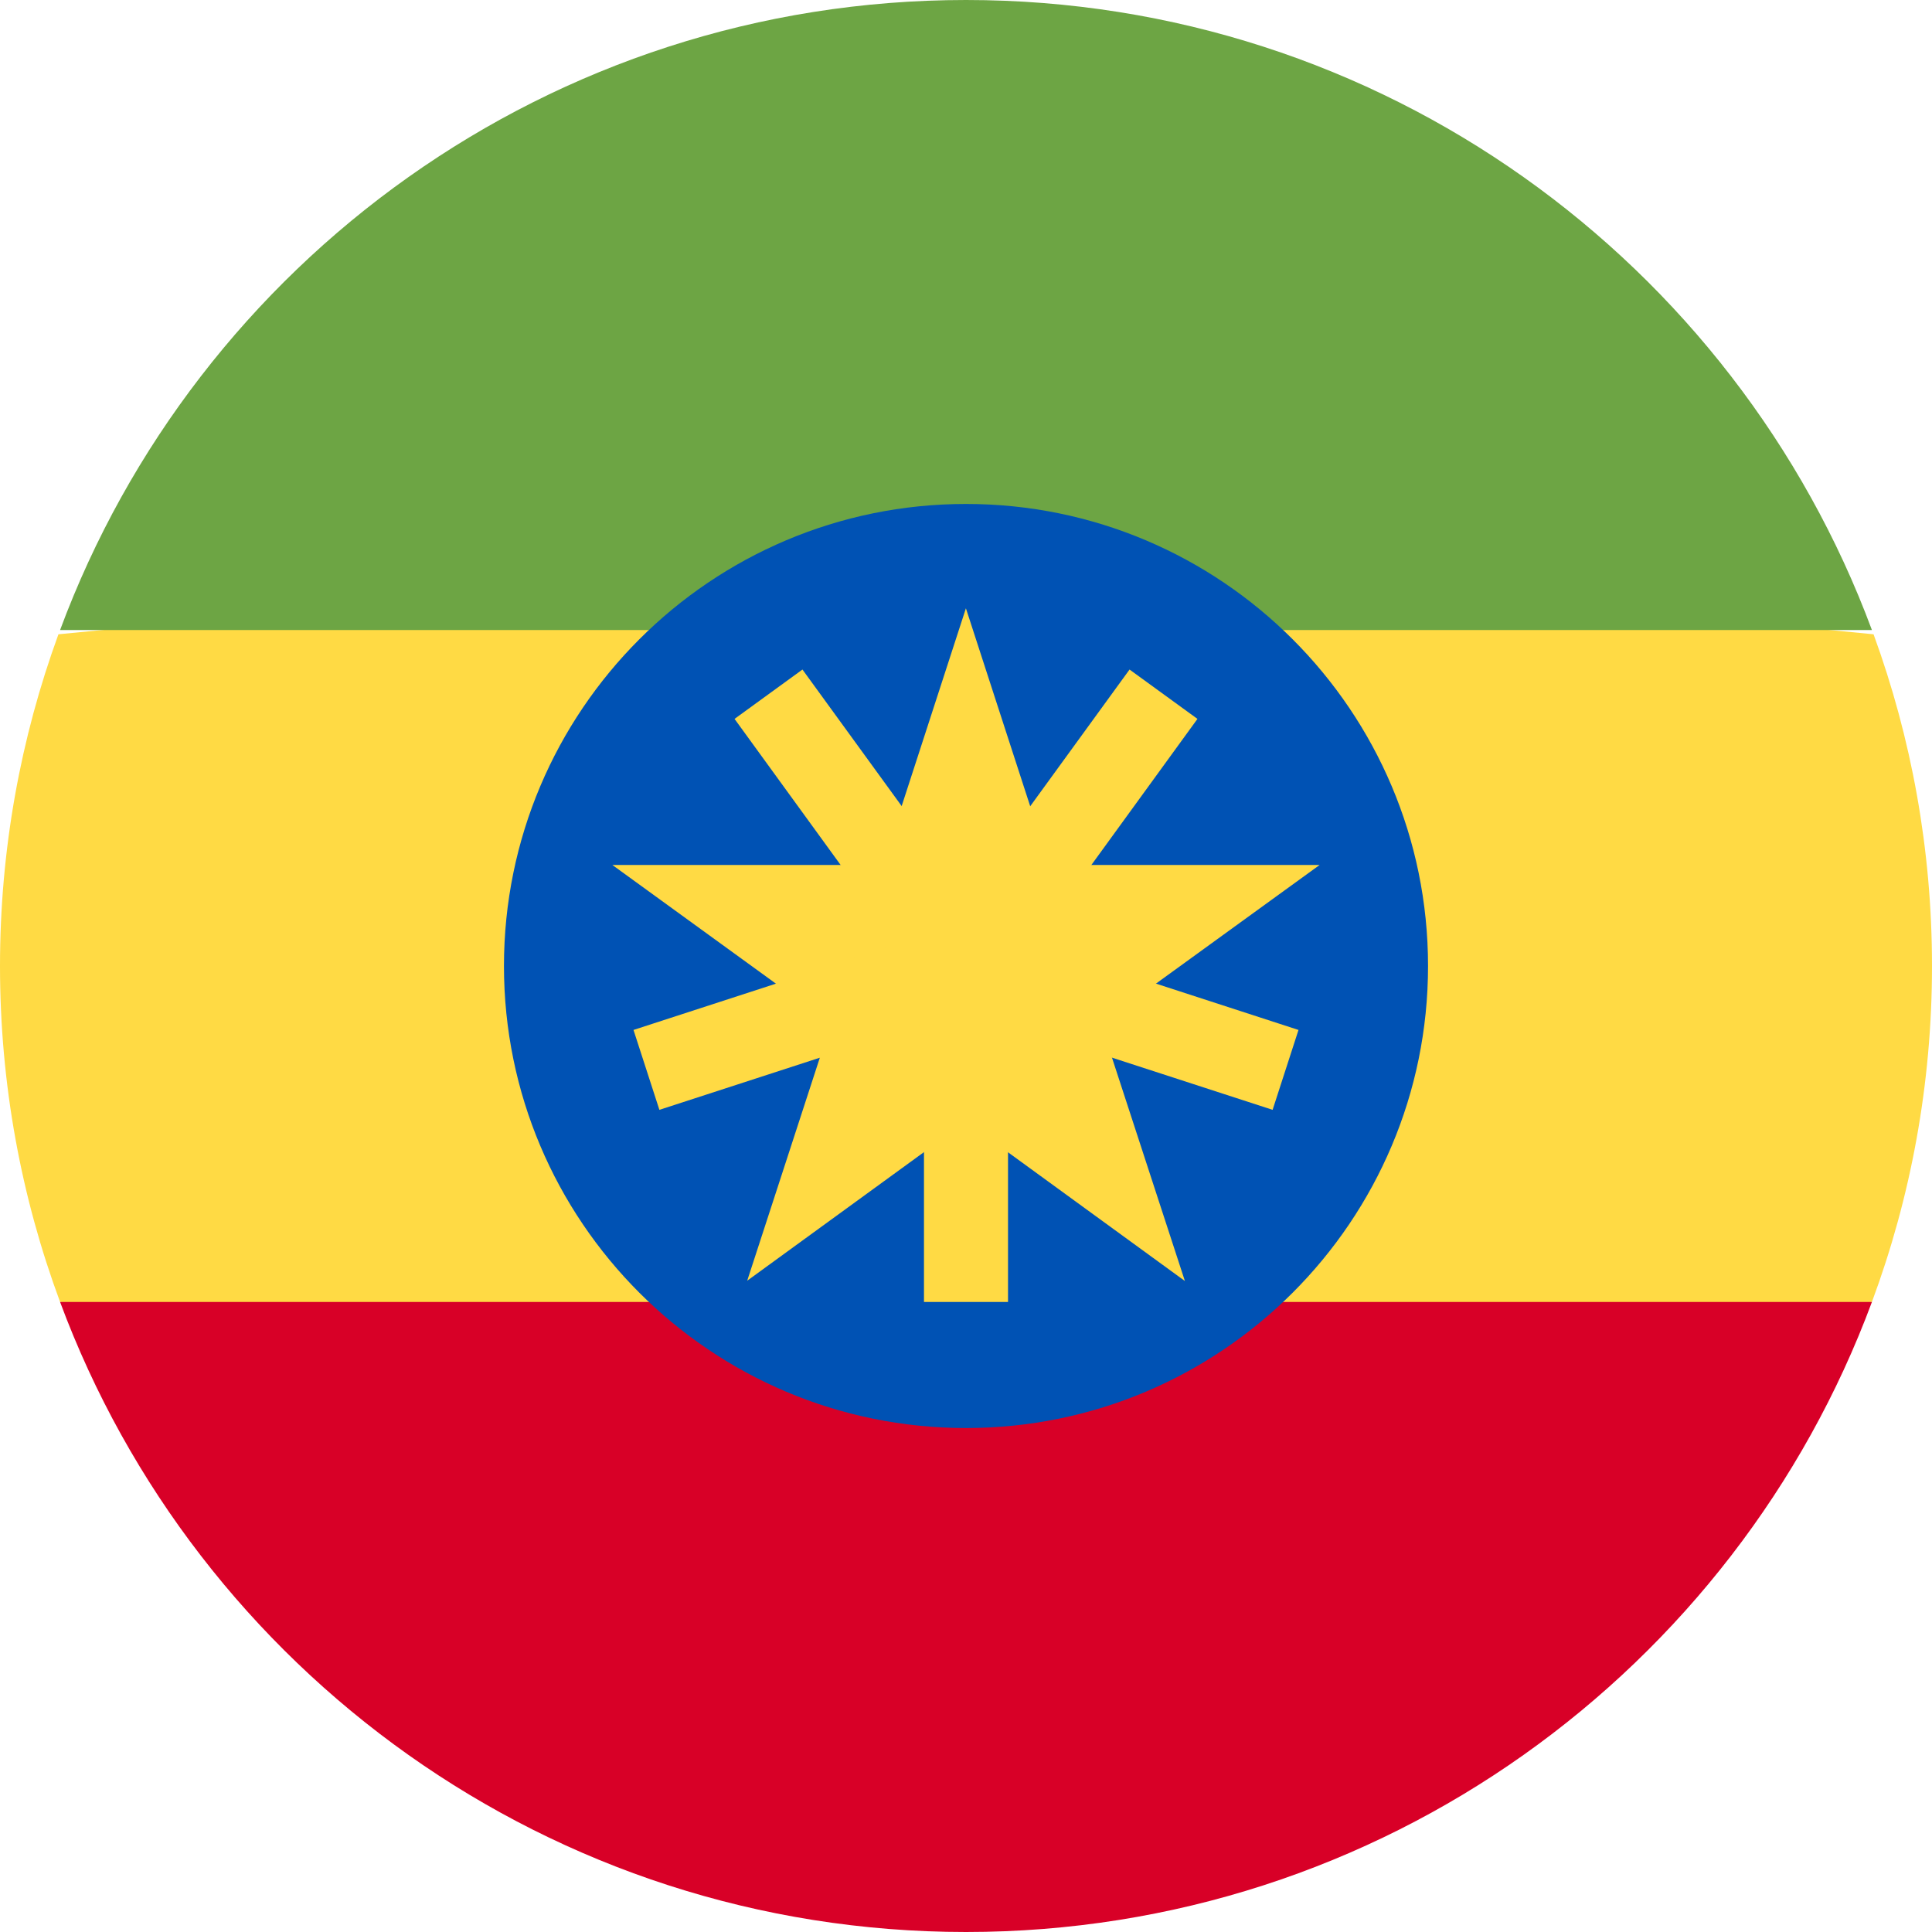 <svg width="20" height="20" viewBox="0 0 20 20" fill="none" xmlns="http://www.w3.org/2000/svg">
<g clip-path="url(#clip0_3366_15584)">
<path d="M0 10C0 11.223 0.22 12.395 0.622 13.478L10 14.348L19.378 13.478C19.78 12.395 20 11.223 20 10C20 8.793 19.786 7.637 19.395 6.566L10 5.652L0.605 6.566C0.214 7.637 0 8.793 0 10H0Z" fill="#FFDA44"/>
<path d="M10 20C14.3 20 17.965 17.286 19.378 13.478H0.622C2.035 17.286 5.7 20 10 20Z" fill="#D80027"/>
<path d="M10 0C5.7 0 2.035 2.714 0.622 6.522H19.378C17.965 2.714 14.3 0 10 0Z" fill="#6DA544"/>
<path d="M10 14.783C12.641 14.783 14.783 12.641 14.783 10C14.783 7.359 12.641 5.217 10 5.217C7.359 5.217 5.217 7.359 5.217 10C5.217 12.641 7.359 14.783 10 14.783Z" fill="#0052B4"/>
<path d="M9.999 6.297L10.862 8.954H13.661L11.396 10.596L12.266 13.261L9.999 11.611L7.735 13.258L8.602 10.596L6.339 8.954H9.136L9.999 6.297Z" fill="#FFDA44"/>
<path d="M13.442 10.662L10.704 9.772L12.396 7.442L11.693 6.931L10 9.261L8.307 6.931L7.604 7.442L9.296 9.772L6.558 10.662L6.826 11.489L9.565 10.599V13.478H10.435V10.599L13.174 11.489L13.442 10.662Z" fill="#FFDA44"/>
</g>
<defs>
<clipPath id="clip0_3366_15584">
<rect width="20" height="20" fill="white"/>
</clipPath>
</defs>
</svg>
